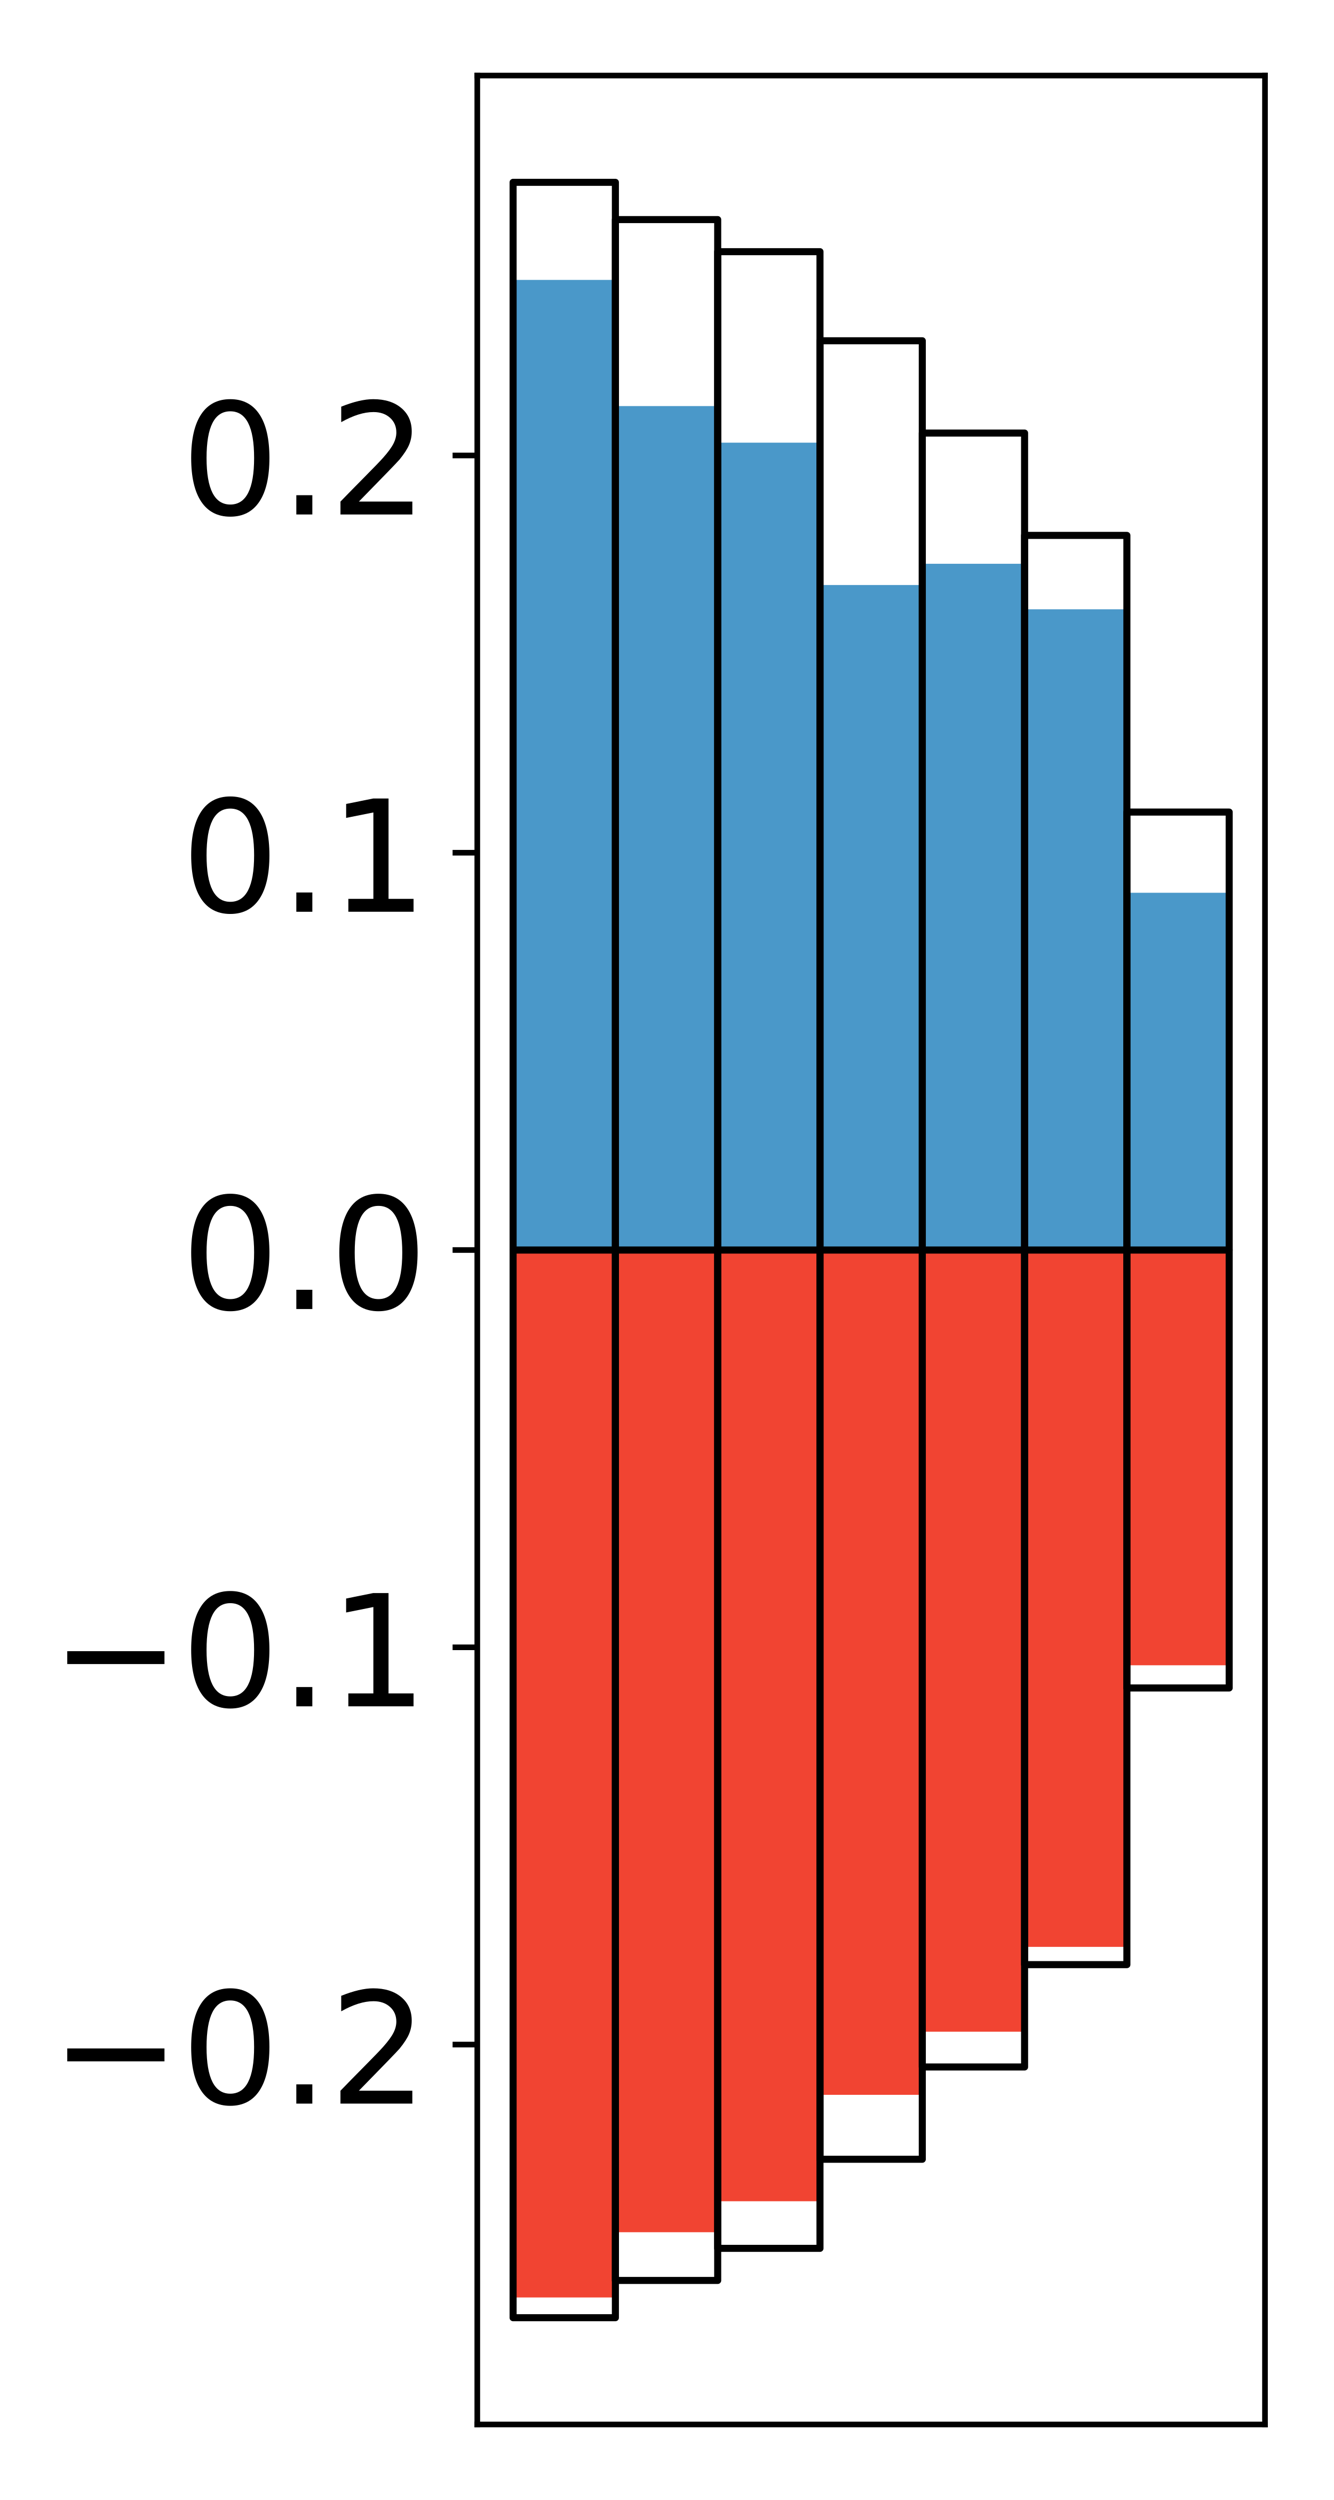 <?xml version="1.0" encoding="utf-8" standalone="no"?>
<!DOCTYPE svg PUBLIC "-//W3C//DTD SVG 1.1//EN"
  "http://www.w3.org/Graphics/SVG/1.1/DTD/svg11.dtd">
<!-- Created with matplotlib (http://matplotlib.org/) -->
<svg height="354pt" version="1.1" viewBox="0 0 189 354" width="189pt" xmlns="http://www.w3.org/2000/svg" xmlns:xlink="http://www.w3.org/1999/xlink">
 <defs>
  <style type="text/css">
*{stroke-linecap:butt;stroke-linejoin:round;}
  </style>
 </defs>
 <g id="figure_1">
  <g id="patch_1">
   <path d="M 0 354.04 
L 189.922 354.04 
L 189.922 0 
L 0 0 
z
" style="fill:#ffffff;"/>
  </g>
  <g id="axes_1">
   <g id="patch_2">
    <path d="M 67.622 343.34 
L 179.222 343.34 
L 179.222 10.7 
L 67.622 10.7 
z
" style="fill:#ffffff;"/>
   </g>
   <g id="matplotlib.axis_1"/>
   <g id="matplotlib.axis_2">
    <g id="ytick_1">
     <g id="line2d_1">
      <defs>
       <path d="M 0 0 
L -3.5 0 
" id="m451712e989" style="stroke:#000000;stroke-width:0.8;"/>
      </defs>
      <g>
       <use style="stroke:#000000;stroke-width:0.8;" x="67.622" xlink:href="#m451712e989" y="289.542"/>
      </g>
     </g>
     <g id="text_1">
      <!-- −0.2 -->
      <defs>
       <path d="M 10.594 35.5 
L 73.188 35.5 
L 73.188 27.203 
L 10.594 27.203 
z
" id="DejaVuSans-2212"/>
       <path d="M 31.781 66.406 
Q 24.172 66.406 20.328 58.906 
Q 16.5 51.422 16.5 36.375 
Q 16.5 21.391 20.328 13.891 
Q 24.172 6.391 31.781 6.391 
Q 39.453 6.391 43.281 13.891 
Q 47.125 21.391 47.125 36.375 
Q 47.125 51.422 43.281 58.906 
Q 39.453 66.406 31.781 66.406 
z
M 31.781 74.219 
Q 44.047 74.219 50.516 64.516 
Q 56.984 54.828 56.984 36.375 
Q 56.984 17.969 50.516 8.266 
Q 44.047 -1.422 31.781 -1.422 
Q 19.531 -1.422 13.062 8.266 
Q 6.594 17.969 6.594 36.375 
Q 6.594 54.828 13.062 64.516 
Q 19.531 74.219 31.781 74.219 
z
" id="DejaVuSans-30"/>
       <path d="M 10.688 12.406 
L 21 12.406 
L 21 0 
L 10.688 0 
z
" id="DejaVuSans-2e"/>
       <path d="M 19.188 8.297 
L 53.609 8.297 
L 53.609 0 
L 7.328 0 
L 7.328 8.297 
Q 12.938 14.109 22.625 23.891 
Q 32.328 33.688 34.812 36.531 
Q 39.547 41.844 41.422 45.531 
Q 43.312 49.219 43.312 52.781 
Q 43.312 58.594 39.234 62.25 
Q 35.156 65.922 28.609 65.922 
Q 23.969 65.922 18.812 64.312 
Q 13.672 62.703 7.812 59.422 
L 7.812 69.391 
Q 13.766 71.781 18.938 73 
Q 24.125 74.219 28.422 74.219 
Q 39.75 74.219 46.484 68.547 
Q 53.219 62.891 53.219 53.422 
Q 53.219 48.922 51.531 44.891 
Q 49.859 40.875 45.406 35.406 
Q 44.188 33.984 37.641 27.219 
Q 31.109 20.453 19.188 8.297 
z
" id="DejaVuSans-32"/>
      </defs>
      <g transform="translate(7.2 297.901)scale(0.22 -0.22)">
       <use xlink:href="#DejaVuSans-2212"/>
       <use x="83.789" xlink:href="#DejaVuSans-30"/>
       <use x="147.412" xlink:href="#DejaVuSans-2e"/>
       <use x="179.199" xlink:href="#DejaVuSans-32"/>
      </g>
     </g>
    </g>
    <g id="ytick_2">
     <g id="line2d_2">
      <g>
       <use style="stroke:#000000;stroke-width:0.8;" x="67.622" xlink:href="#m451712e989" y="233.281"/>
      </g>
     </g>
     <g id="text_2">
      <!-- −0.1 -->
      <defs>
       <path d="M 12.406 8.297 
L 28.516 8.297 
L 28.516 63.922 
L 10.984 60.406 
L 10.984 69.391 
L 28.422 72.906 
L 38.281 72.906 
L 38.281 8.297 
L 54.391 8.297 
L 54.391 0 
L 12.406 0 
z
" id="DejaVuSans-31"/>
      </defs>
      <g transform="translate(7.2 241.639)scale(0.22 -0.22)">
       <use xlink:href="#DejaVuSans-2212"/>
       <use x="83.789" xlink:href="#DejaVuSans-30"/>
       <use x="147.412" xlink:href="#DejaVuSans-2e"/>
       <use x="179.199" xlink:href="#DejaVuSans-31"/>
      </g>
     </g>
    </g>
    <g id="ytick_3">
     <g id="line2d_3">
      <g>
       <use style="stroke:#000000;stroke-width:0.8;" x="67.622" xlink:href="#m451712e989" y="177.02"/>
      </g>
     </g>
     <g id="text_3">
      <!-- 0.0 -->
      <g transform="translate(25.635 185.378)scale(0.22 -0.22)">
       <use xlink:href="#DejaVuSans-30"/>
       <use x="63.623" xlink:href="#DejaVuSans-2e"/>
       <use x="95.41" xlink:href="#DejaVuSans-30"/>
      </g>
     </g>
    </g>
    <g id="ytick_4">
     <g id="line2d_4">
      <g>
       <use style="stroke:#000000;stroke-width:0.8;" x="67.622" xlink:href="#m451712e989" y="120.759"/>
      </g>
     </g>
     <g id="text_4">
      <!-- 0.1 -->
      <g transform="translate(25.635 129.117)scale(0.22 -0.22)">
       <use xlink:href="#DejaVuSans-30"/>
       <use x="63.623" xlink:href="#DejaVuSans-2e"/>
       <use x="95.41" xlink:href="#DejaVuSans-31"/>
      </g>
     </g>
    </g>
    <g id="ytick_5">
     <g id="line2d_5">
      <g>
       <use style="stroke:#000000;stroke-width:0.8;" x="67.622" xlink:href="#m451712e989" y="64.498"/>
      </g>
     </g>
     <g id="text_5">
      <!-- 0.2 -->
      <g transform="translate(25.635 72.856)scale(0.22 -0.22)">
       <use xlink:href="#DejaVuSans-30"/>
       <use x="63.623" xlink:href="#DejaVuSans-2e"/>
       <use x="95.41" xlink:href="#DejaVuSans-32"/>
      </g>
     </g>
    </g>
   </g>
   <g id="patch_3">
    <path clip-path="url(#p208a4502ae)" d="M 72.695 177.02 
L 87.188 177.02 
L 87.188 39.64 
L 72.695 39.64 
z
" style="fill:#4a98c9;"/>
   </g>
   <g id="patch_4">
    <path clip-path="url(#p208a4502ae)" d="M 87.188 177.02 
L 101.682 177.02 
L 101.682 57.506 
L 87.188 57.506 
z
" style="fill:#4a98c9;"/>
   </g>
   <g id="patch_5">
    <path clip-path="url(#p208a4502ae)" d="M 101.682 177.02 
L 116.175 177.02 
L 116.175 62.689 
L 101.682 62.689 
z
" style="fill:#4a98c9;"/>
   </g>
   <g id="patch_6">
    <path clip-path="url(#p208a4502ae)" d="M 116.175 177.02 
L 130.669 177.02 
L 130.669 82.847 
L 116.175 82.847 
z
" style="fill:#4a98c9;"/>
   </g>
   <g id="patch_7">
    <path clip-path="url(#p208a4502ae)" d="M 130.669 177.02 
L 145.162 177.02 
L 145.162 79.838 
L 130.669 79.838 
z
" style="fill:#4a98c9;"/>
   </g>
   <g id="patch_8">
    <path clip-path="url(#p208a4502ae)" d="M 145.162 177.02 
L 159.656 177.02 
L 159.656 86.285 
L 145.162 86.285 
z
" style="fill:#4a98c9;"/>
   </g>
   <g id="patch_9">
    <path clip-path="url(#p208a4502ae)" d="M 159.656 177.02 
L 174.149 177.02 
L 174.149 126.429 
L 159.656 126.429 
z
" style="fill:#4a98c9;"/>
   </g>
   <g id="patch_10">
    <path clip-path="url(#p208a4502ae)" d="M 72.695 177.02 
L 87.188 177.02 
L 87.188 325.353 
L 72.695 325.353 
z
" style="fill:#f14432;"/>
   </g>
   <g id="patch_11">
    <path clip-path="url(#p208a4502ae)" d="M 87.188 177.02 
L 101.682 177.02 
L 101.682 316.113 
L 87.188 316.113 
z
" style="fill:#f14432;"/>
   </g>
   <g id="patch_12">
    <path clip-path="url(#p208a4502ae)" d="M 101.682 177.02 
L 116.175 177.02 
L 116.175 311.727 
L 101.682 311.727 
z
" style="fill:#f14432;"/>
   </g>
   <g id="patch_13">
    <path clip-path="url(#p208a4502ae)" d="M 116.175 177.02 
L 130.669 177.02 
L 130.669 296.657 
L 116.175 296.657 
z
" style="fill:#f14432;"/>
   </g>
   <g id="patch_14">
    <path clip-path="url(#p208a4502ae)" d="M 130.669 177.02 
L 145.162 177.02 
L 145.162 287.716 
L 130.669 287.716 
z
" style="fill:#f14432;"/>
   </g>
   <g id="patch_15">
    <path clip-path="url(#p208a4502ae)" d="M 145.162 177.02 
L 159.656 177.02 
L 159.656 275.704 
L 145.162 275.704 
z
" style="fill:#f14432;"/>
   </g>
   <g id="patch_16">
    <path clip-path="url(#p208a4502ae)" d="M 159.656 177.02 
L 174.149 177.02 
L 174.149 235.825 
L 159.656 235.825 
z
" style="fill:#f14432;"/>
   </g>
   <g id="patch_17">
    <path d="M 67.622 343.34 
L 67.622 10.7 
" style="fill:none;stroke:#000000;stroke-linecap:square;stroke-linejoin:miter;stroke-width:0.8;"/>
   </g>
   <g id="patch_18">
    <path d="M 179.222 343.34 
L 179.222 10.7 
" style="fill:none;stroke:#000000;stroke-linecap:square;stroke-linejoin:miter;stroke-width:0.8;"/>
   </g>
   <g id="patch_19">
    <path d="M 67.622 343.34 
L 179.222 343.34 
" style="fill:none;stroke:#000000;stroke-linecap:square;stroke-linejoin:miter;stroke-width:0.8;"/>
   </g>
   <g id="patch_20">
    <path d="M 67.622 10.7 
L 179.222 10.7 
" style="fill:none;stroke:#000000;stroke-linecap:square;stroke-linejoin:miter;stroke-width:0.8;"/>
   </g>
   <g id="patch_21">
    <path clip-path="url(#p208a4502ae)" d="M 72.695 177.02 
L 87.188 177.02 
L 87.188 25.82 
L 72.695 25.82 
z
" style="fill:none;stroke:#000000;stroke-linejoin:miter;"/>
   </g>
   <g id="patch_22">
    <path clip-path="url(#p208a4502ae)" d="M 87.188 177.02 
L 101.682 177.02 
L 101.682 31.096 
L 87.188 31.096 
z
" style="fill:none;stroke:#000000;stroke-linejoin:miter;"/>
   </g>
   <g id="patch_23">
    <path clip-path="url(#p208a4502ae)" d="M 101.682 177.02 
L 116.175 177.02 
L 116.175 35.643 
L 101.682 35.643 
z
" style="fill:none;stroke:#000000;stroke-linejoin:miter;"/>
   </g>
   <g id="patch_24">
    <path clip-path="url(#p208a4502ae)" d="M 116.175 177.02 
L 130.669 177.02 
L 130.669 48.258 
L 116.175 48.258 
z
" style="fill:none;stroke:#000000;stroke-linejoin:miter;"/>
   </g>
   <g id="patch_25">
    <path clip-path="url(#p208a4502ae)" d="M 130.669 177.02 
L 145.162 177.02 
L 145.162 61.327 
L 130.669 61.327 
z
" style="fill:none;stroke:#000000;stroke-linejoin:miter;"/>
   </g>
   <g id="patch_26">
    <path clip-path="url(#p208a4502ae)" d="M 145.162 177.02 
L 159.656 177.02 
L 159.656 75.82 
L 145.162 75.82 
z
" style="fill:none;stroke:#000000;stroke-linejoin:miter;"/>
   </g>
   <g id="patch_27">
    <path clip-path="url(#p208a4502ae)" d="M 159.656 177.02 
L 174.149 177.02 
L 174.149 115 
L 159.656 115 
z
" style="fill:none;stroke:#000000;stroke-linejoin:miter;"/>
   </g>
   <g id="patch_28">
    <path clip-path="url(#p208a4502ae)" d="M 72.695 177.02 
L 87.188 177.02 
L 87.188 328.22 
L 72.695 328.22 
z
" style="fill:none;stroke:#000000;stroke-linejoin:miter;"/>
   </g>
   <g id="patch_29">
    <path clip-path="url(#p208a4502ae)" d="M 87.188 177.02 
L 101.682 177.02 
L 101.682 322.944 
L 87.188 322.944 
z
" style="fill:none;stroke:#000000;stroke-linejoin:miter;"/>
   </g>
   <g id="patch_30">
    <path clip-path="url(#p208a4502ae)" d="M 101.682 177.02 
L 116.175 177.02 
L 116.175 318.397 
L 101.682 318.397 
z
" style="fill:none;stroke:#000000;stroke-linejoin:miter;"/>
   </g>
   <g id="patch_31">
    <path clip-path="url(#p208a4502ae)" d="M 116.175 177.02 
L 130.669 177.02 
L 130.669 305.782 
L 116.175 305.782 
z
" style="fill:none;stroke:#000000;stroke-linejoin:miter;"/>
   </g>
   <g id="patch_32">
    <path clip-path="url(#p208a4502ae)" d="M 130.669 177.02 
L 145.162 177.02 
L 145.162 292.713 
L 130.669 292.713 
z
" style="fill:none;stroke:#000000;stroke-linejoin:miter;"/>
   </g>
   <g id="patch_33">
    <path clip-path="url(#p208a4502ae)" d="M 145.162 177.02 
L 159.656 177.02 
L 159.656 278.22 
L 145.162 278.22 
z
" style="fill:none;stroke:#000000;stroke-linejoin:miter;"/>
   </g>
   <g id="patch_34">
    <path clip-path="url(#p208a4502ae)" d="M 159.656 177.02 
L 174.149 177.02 
L 174.149 239.04 
L 159.656 239.04 
z
" style="fill:none;stroke:#000000;stroke-linejoin:miter;"/>
   </g>
  </g>
 </g>
 <defs>
  <clipPath id="p208a4502ae">
   <rect height="332.64" width="111.6" x="67.622" y="10.7"/>
  </clipPath>
 </defs>
</svg>
